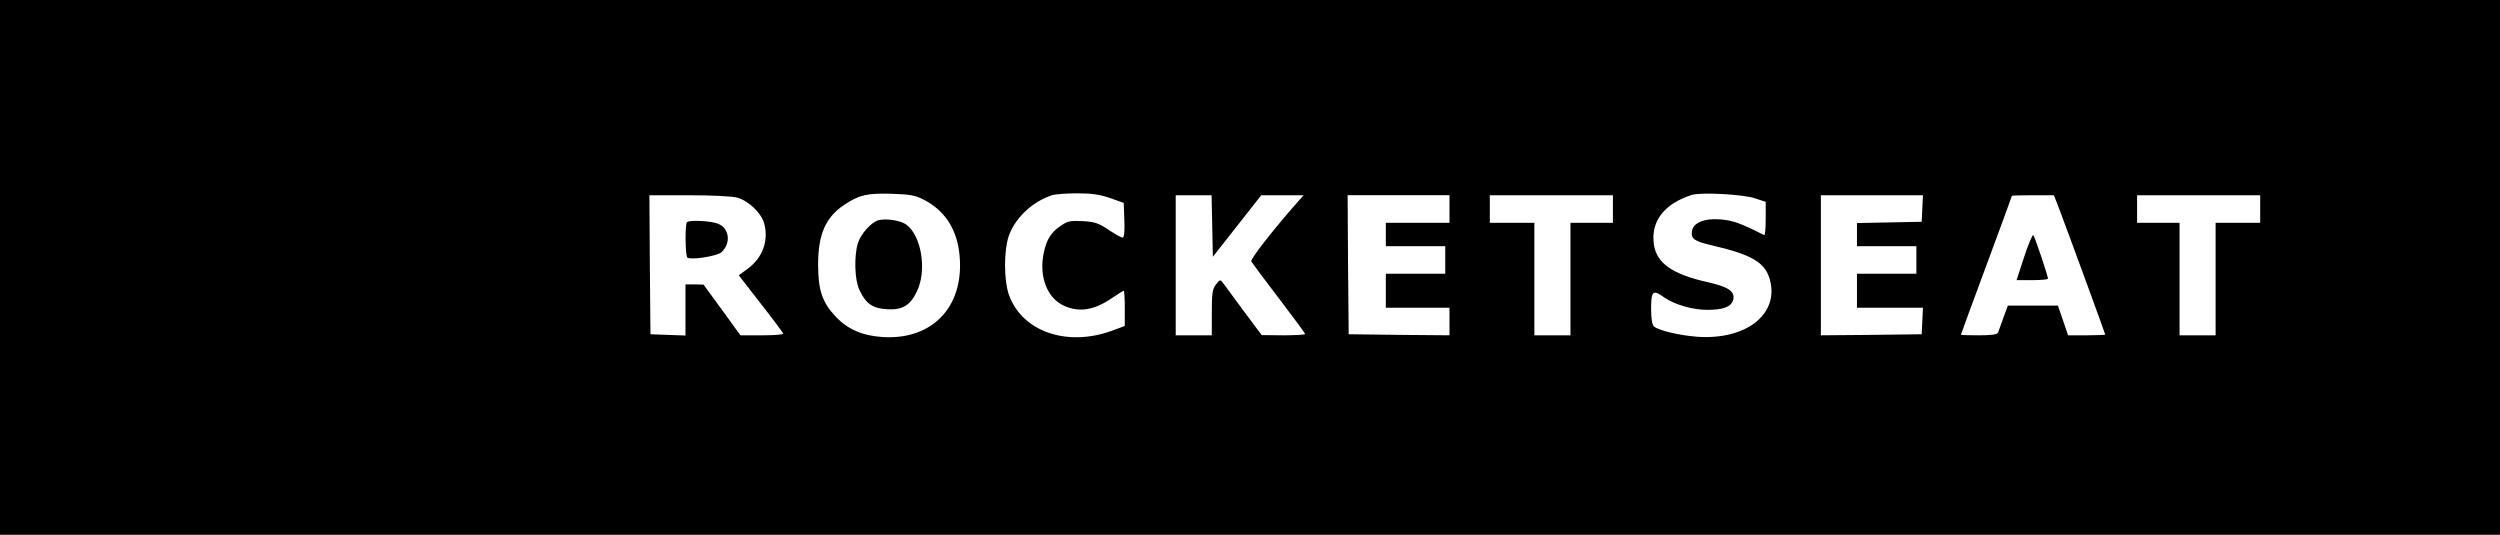<?xml version="1.0" standalone="no"?>
<!DOCTYPE svg PUBLIC "-//W3C//DTD SVG 20010904//EN"
 "http://www.w3.org/TR/2001/REC-SVG-20010904/DTD/svg10.dtd">
<svg version="1.0" xmlns="http://www.w3.org/2000/svg"
 width="1178pt" height="252pt" viewBox="0 0 1178 252"
 preserveAspectRatio="xMidYMid meet">
<g transform="translate(0,252) scale(0.1,-0.1)"
fill="#000000" stroke="none">
<path d="M0 1260 l0 -1260 5890 0 5890 0 0 1260 0 1260 -5890 0 -5890 0 0
-1260z m4355 318 c93 -49 148 -129 164 -240 34 -252 -117 -422 -361 -406 -95
6 -165 37 -221 97 -63 67 -82 124 -82 246 0 141 36 223 125 281 69 46 107 54
220 51 90 -3 112 -7 155 -29z m875 9 l65 -23 3 -82 c2 -53 -1 -82 -8 -82 -6 0
-36 17 -66 37 -48 32 -66 38 -123 41 -56 3 -71 0 -100 -20 -49 -33 -69 -65
-83 -130 -23 -111 16 -213 96 -249 72 -32 141 -21 225 36 28 19 53 35 56 35 3
0 5 -37 5 -83 l0 -83 -62 -23 c-213 -77 -425 -2 -485 173 -23 69 -23 204 0
273 30 87 114 165 207 194 14 4 66 8 115 8 69 0 105 -5 155 -22z m3038 -1 l52
-17 0 -80 c0 -44 -3 -79 -7 -77 -113 57 -147 69 -204 74 -79 7 -132 -16 -137
-57 -4 -35 13 -46 94 -65 190 -44 252 -81 274 -163 43 -161 -111 -283 -340
-268 -84 6 -183 29 -207 49 -8 7 -13 37 -13 84 0 83 9 91 61 53 49 -34 133
-59 203 -59 77 0 114 14 123 48 9 39 -23 61 -123 83 -165 37 -239 90 -251 178
-15 108 48 190 177 232 41 14 240 4 298 -15z m-4795 3 c54 -15 114 -72 128
-122 22 -82 -8 -163 -80 -215 l-40 -29 104 -134 c58 -74 105 -137 105 -141 0
-5 -45 -8 -100 -8 l-101 0 -87 120 -87 119 -42 1 -43 0 0 -120 0 -121 -82 3
-83 3 -3 328 -2 327 187 0 c104 0 205 -5 226 -11z m2239 -134 l3 -145 114 145
114 145 100 0 100 0 -20 -22 c-122 -138 -233 -280 -227 -290 4 -7 63 -86 131
-175 68 -89 123 -164 123 -167 0 -3 -46 -6 -102 -6 l-103 1 -85 114 c-47 64
-91 123 -98 133 -12 16 -14 15 -32 -8 -17 -21 -20 -42 -20 -132 l0 -108 -85 0
-85 0 0 330 0 330 85 0 84 0 3 -145z m1118 80 l0 -65 -150 0 -150 0 0 -55 0
-55 140 0 140 0 0 -65 0 -65 -140 0 -140 0 0 -80 0 -80 150 0 150 0 0 -65 0
-65 -237 2 -238 3 -3 328 -2 327 240 0 240 0 0 -65z m770 0 l0 -65 -100 0
-100 0 0 -265 0 -265 -85 0 -85 0 0 265 0 265 -105 0 -105 0 0 65 0 65 290 0
290 0 0 -65z m1458 3 l-3 -63 -152 -3 -153 -3 0 -54 0 -55 140 0 140 0 0 -65
0 -65 -140 0 -140 0 0 -80 0 -80 155 0 156 0 -3 -62 -3 -63 -237 -3 -238 -2 0
330 0 330 240 0 241 0 -3 -62z m646 -5 c45 -119 216 -586 216 -590 0 -1 -39
-3 -88 -3 l-87 0 -24 70 -24 70 -118 0 -118 0 -21 -57 c-11 -32 -23 -64 -25
-70 -3 -9 -30 -13 -90 -13 -47 0 -85 1 -85 3 0 2 54 149 120 327 66 178 120
325 120 327 0 2 45 3 99 3 l99 0 26 -67z m946 2 l0 -65 -105 0 -105 0 0 -265
0 -265 -85 0 -85 0 0 265 0 265 -100 0 -100 0 0 65 0 65 290 0 290 0 0 -65z"/>
<path d="M4142 1483 c-34 -7 -86 -64 -100 -110 -18 -61 -15 -171 7 -218 30
-65 62 -88 129 -92 73 -5 111 17 142 83 49 99 22 264 -50 316 -27 19 -90 29
-128 21z"/>
<path d="M3237 1473 c-10 -10 -8 -161 2 -167 19 -12 141 7 161 26 47 44 36
116 -20 135 -38 13 -133 17 -143 6z"/>
<path d="M9538 1310 l-36 -110 74 0 c41 0 74 3 74 7 0 13 -62 198 -69 205 -4
4 -23 -42 -43 -102z"/>
</g>
</svg>
